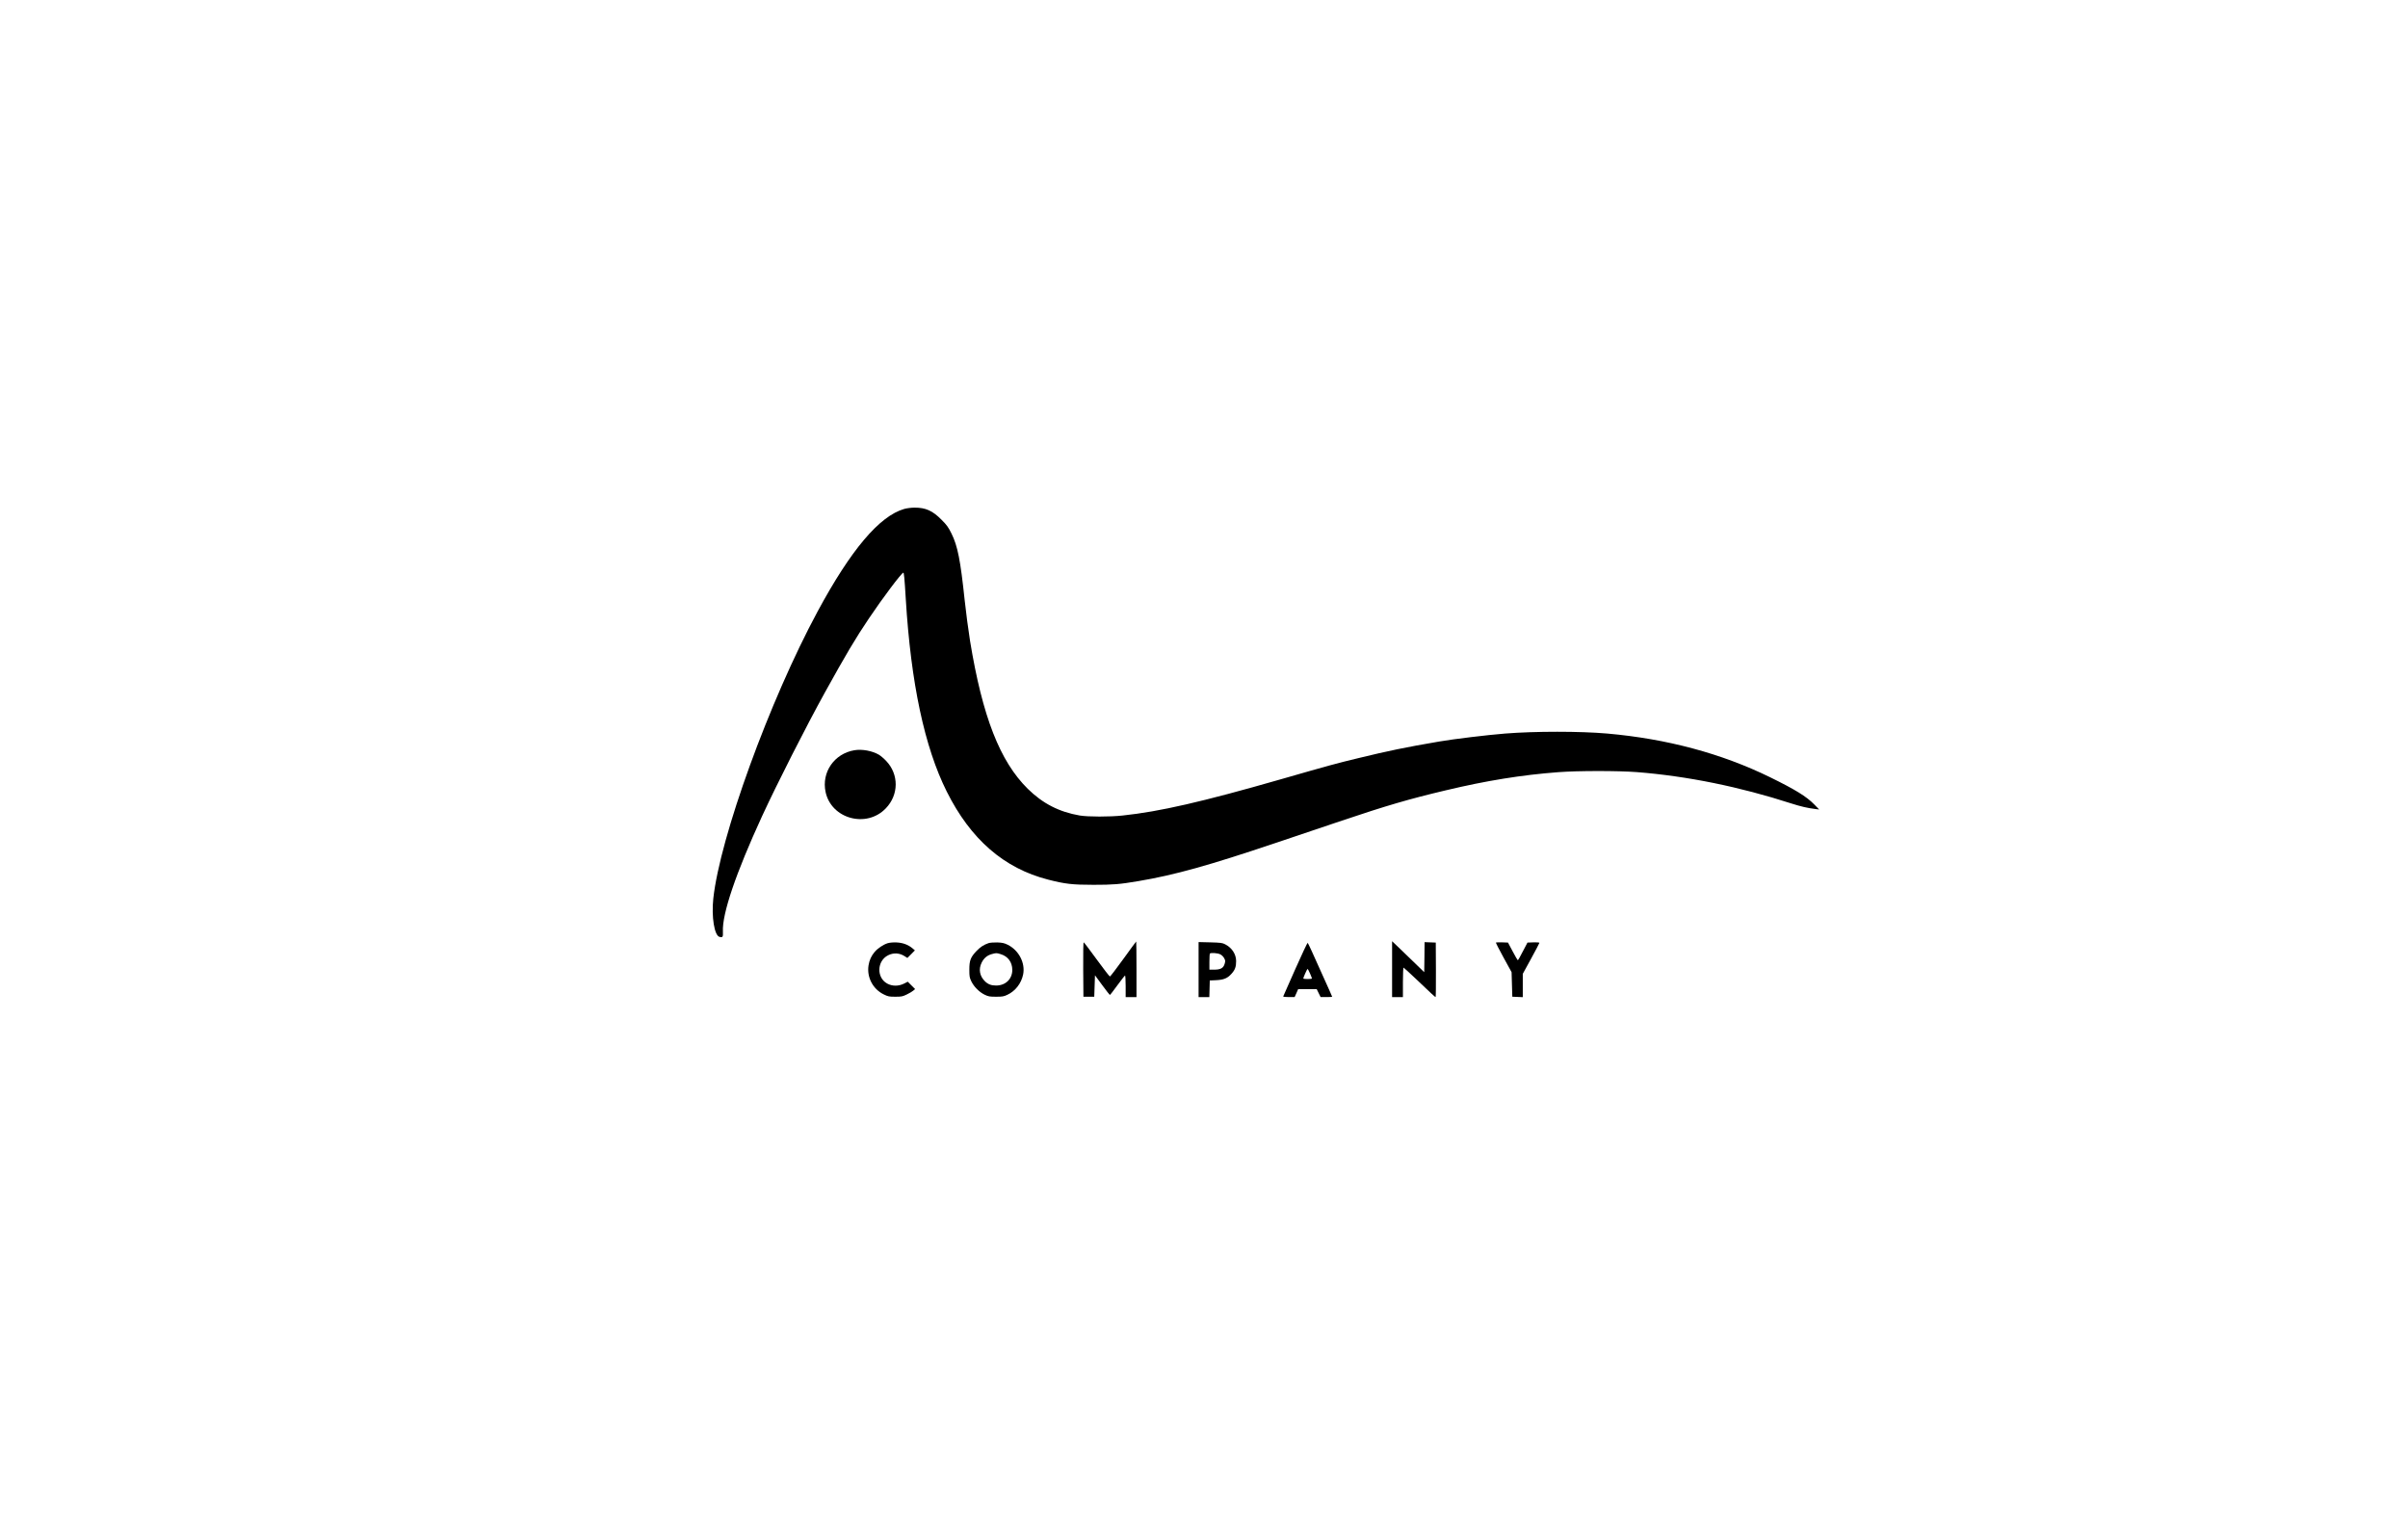 <?xml version="1.0" standalone="no"?>
<!DOCTYPE svg PUBLIC "-//W3C//DTD SVG 20010904//EN"
 "http://www.w3.org/TR/2001/REC-SVG-20010904/DTD/svg10.dtd">
<svg version="1.0" xmlns="http://www.w3.org/2000/svg"
 width="3335pt" height="2100pt" viewBox="0 0 3335 2100"
 preserveAspectRatio="xMidYMid meet">

<g transform="translate(0,2100) scale(0.1,-0.1)"
fill="#000000" stroke="none">
<path d="M12523 13951 c-344 -99 -739 -566 -1200 -1421 -666 -1236 -1351
-3123 -1444 -3975 -27 -254 15 -513 86 -531 45 -11 50 -3 47 73 -12 246 179
808 542 1598 213 461 603 1229 871 1715 292 527 422 747 611 1027 188 280 443
619 474 631 10 4 17 -70 35 -368 71 -1161 259 -2047 567 -2663 330 -661 793
-1064 1404 -1220 233 -60 335 -72 629 -72 271 0 360 7 620 51 504 85 975 216
1915 533 245 82 652 219 905 305 619 208 925 298 1440 420 561 134 1052 213
1555 251 273 21 829 21 1090 1 697 -55 1421 -202 2145 -436 121 -39 224 -63
325 -75 l55 -7 -70 72 c-106 108 -261 204 -610 375 -672 329 -1428 532 -2255
605 -381 33 -995 33 -1415 0 -241 -19 -713 -76 -910 -110 -470 -80 -710 -130
-1125 -231 -307 -74 -406 -101 -1070 -292 -1093 -314 -1680 -448 -2190 -502
-181 -20 -482 -19 -596 0 -285 49 -513 166 -720 370 -386 381 -627 999 -799
2047 -24 150 -58 406 -75 568 -58 551 -97 748 -182 920 -44 89 -65 118 -138
191 -124 126 -221 169 -375 168 -45 0 -107 -8 -142 -18z"/>
<path d="M11833 10609 c-279 -47 -457 -305 -399 -578 79 -373 567 -506 834
-227 181 188 183 470 5 657 -32 34 -77 72 -101 86 -92 54 -233 80 -339 62z"/>
<path d="M15558 7718 c-97 -134 -180 -243 -186 -243 -6 0 -88 106 -182 235
-94 129 -175 237 -181 238 -6 3 -8 -134 -7 -375 l3 -378 75 0 75 0 5 148 5
149 100 -136 c55 -75 103 -136 107 -136 4 0 50 60 103 133 53 72 101 134 106
135 5 2 9 -60 9 -147 l0 -151 75 0 75 0 0 385 c0 212 -2 385 -4 385 -2 0 -82
-109 -178 -242z"/>
<path d="M19280 7577 l0 -387 75 0 75 0 0 206 c0 119 4 204 9 202 5 -1 83 -73
173 -158 209 -200 264 -250 271 -250 3 0 5 170 4 378 l-2 377 -77 3 -78 3 -2
-208 -3 -208 -160 155 c-88 85 -188 181 -222 214 l-63 60 0 -387z"/>
<path d="M12293 7936 c-60 -19 -137 -71 -178 -119 -47 -55 -74 -113 -86 -187
-26 -164 59 -328 209 -402 61 -30 74 -33 162 -33 87 0 101 3 160 32 36 17 76
41 89 53 l25 21 -51 51 -51 51 -53 -27 c-75 -37 -162 -37 -231 1 -151 82 -144
314 12 392 75 38 160 33 231 -14 l36 -23 52 52 52 53 -33 28 c-60 51 -135 78
-223 82 -49 2 -96 -3 -122 -11z"/>
<path d="M13690 7937 c-67 -23 -115 -55 -168 -111 -80 -85 -97 -129 -97 -256
0 -95 3 -110 28 -163 38 -76 108 -146 182 -183 54 -26 70 -29 160 -29 87 0
107 3 157 27 111 52 192 157 218 281 32 160 -60 336 -214 412 -49 24 -74 29
-145 32 -50 1 -101 -3 -121 -10z m168 -152 c102 -30 161 -111 162 -218 0 -127
-93 -217 -225 -217 -66 0 -111 17 -153 58 -75 73 -92 168 -46 260 31 62 77
101 142 118 61 16 60 17 120 -1z"/>
<path d="M16600 7571 l0 -381 75 0 74 0 3 115 3 115 85 4 c109 5 159 26 215
88 50 55 65 97 65 178 -1 95 -58 183 -152 231 -38 20 -61 23 -205 27 l-163 4
0 -381z m300 211 c20 -9 44 -33 54 -53 18 -32 18 -41 7 -78 -17 -59 -56 -81
-143 -81 l-68 0 0 108 c0 60 3 112 7 115 13 14 109 7 143 -11z"/>
<path d="M17940 7579 c-91 -204 -166 -375 -168 -380 -2 -5 33 -9 77 -9 l81 0
25 55 24 55 128 0 129 0 27 -55 27 -55 80 0 c44 0 80 2 80 5 0 4 -41 95 -190
425 -21 47 -62 137 -90 200 -29 63 -55 118 -59 122 -3 4 -81 -159 -171 -363z
m203 -61 c15 -35 27 -66 27 -70 0 -5 -27 -8 -60 -8 -33 0 -60 3 -60 8 0 13 53
132 59 132 4 0 19 -28 34 -62z"/>
<path d="M20718 7945 c-3 -3 45 -97 106 -208 l111 -202 5 -170 5 -170 73 -3
72 -3 0 162 0 161 115 210 c63 115 115 214 115 219 0 6 -34 9 -82 7 l-83 -3
-64 -122 c-34 -68 -66 -123 -70 -123 -3 0 -35 55 -71 123 l-65 122 -80 3 c-45
1 -84 0 -87 -3z"/>
</g>
</svg>
